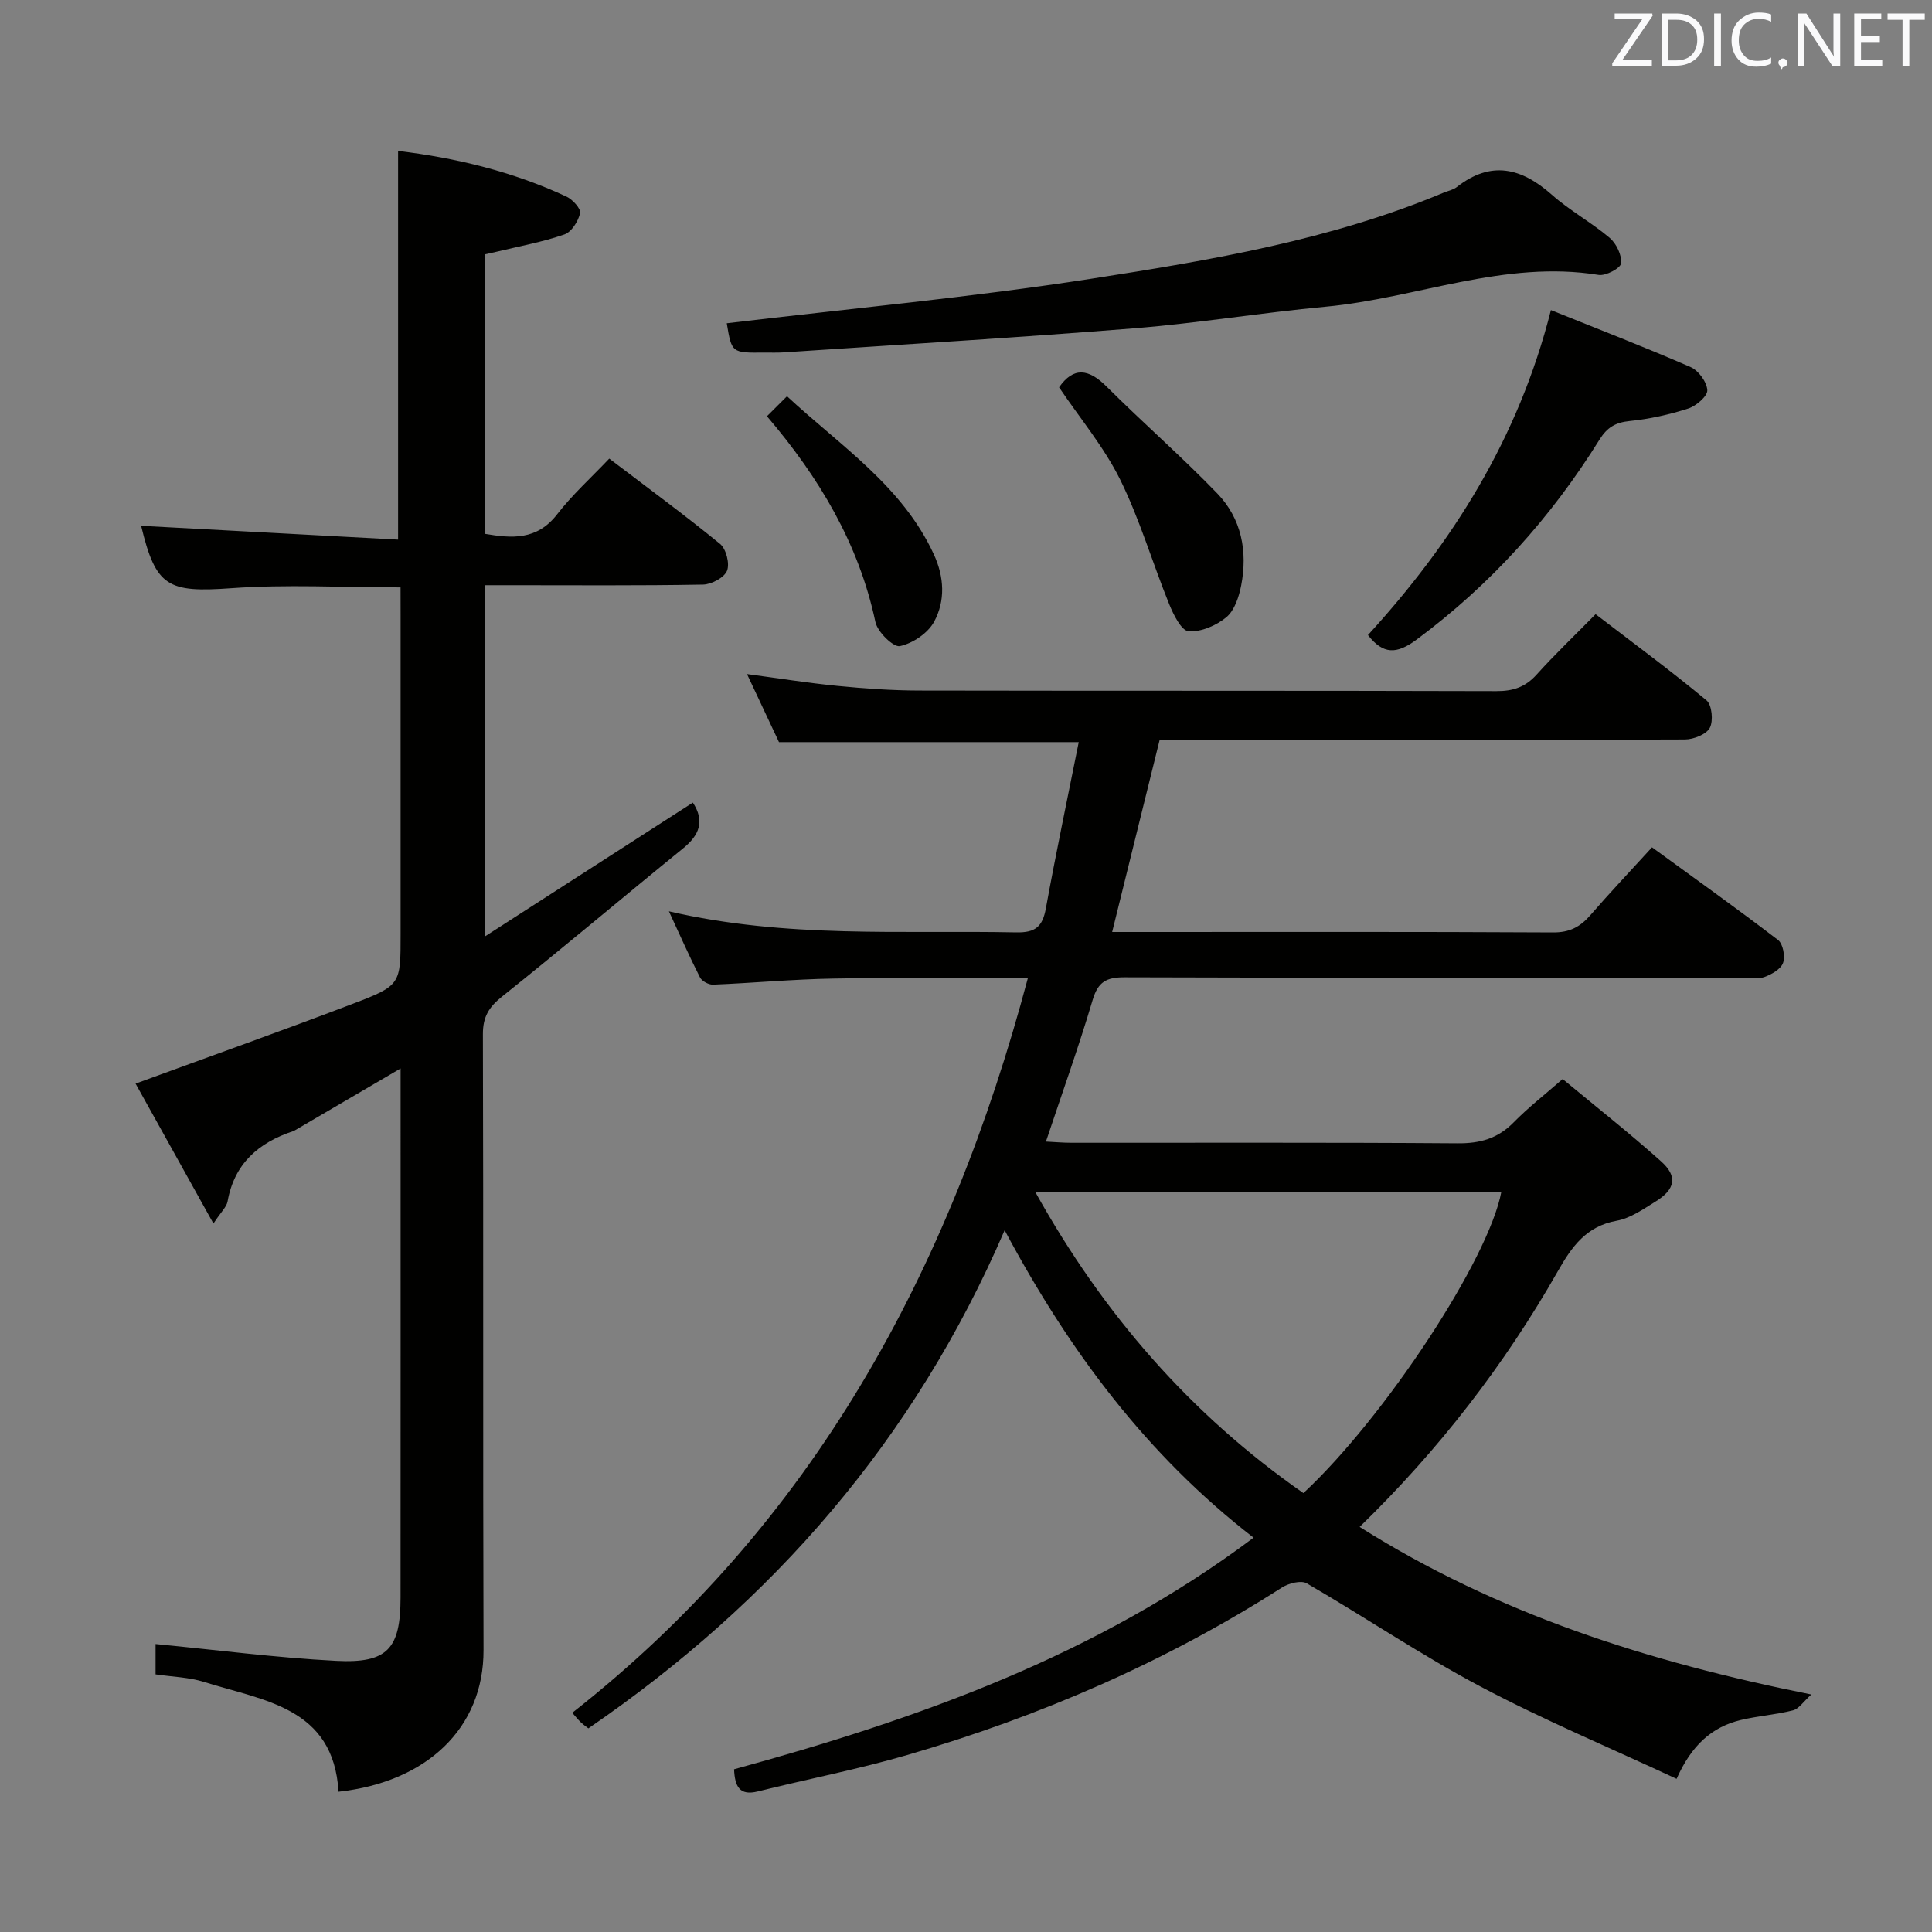 <svg enable-background="new 0 0 400 400" viewBox="0 0 400 400" xmlns="http://www.w3.org/2000/svg"><rect x="0" y="0" width="400" height="400" fill="#808080" stroke="none"/><path d="m212.8 202.54c-13.98 0-27.13-.17-40.26.06-8.3.14-16.59.92-24.89 1.26-.91.04-2.32-.71-2.72-1.49-2.15-4.22-4.06-8.56-6.44-13.69 24.37 5.65 48.2 3.88 71.92 4.36 4.01.08 5.45-1.23 6.13-4.99 2.08-11.4 4.47-22.74 6.8-34.4-21.08 0-41.48 0-62.06 0-2.08-4.43-4.26-9.06-6.62-14.09 6.53.87 12.63 1.85 18.76 2.45 5.62.55 11.28.95 16.93.96 39.83.08 79.66 0 119.48.12 3.44.01 5.97-.83 8.29-3.4 3.78-4.2 7.88-8.11 12.23-12.53 7.87 6.03 15.59 11.72 22.96 17.84 1.13.94 1.45 4.25.69 5.69-.72 1.36-3.36 2.4-5.15 2.41-34.16.14-68.32.1-102.49.1-1.99 0-3.98 0-6.27 0-3.27 13.23-6.48 26.24-9.83 39.76h5.31c28.66 0 57.33-.07 85.99.09 3.37.02 5.57-1.12 7.66-3.52 4.03-4.64 8.25-9.11 12.81-14.1 8.79 6.4 17.56 12.65 26.1 19.19 1.03.79 1.51 3.41 1.03 4.75-.47 1.3-2.38 2.37-3.88 2.92-1.32.49-2.96.14-4.46.14-42.66 0-85.32.05-127.98-.09-3.77-.01-5.5.92-6.62 4.69-2.87 9.68-6.29 19.19-9.67 29.32 1.76.09 3.51.25 5.25.25 26.66.02 53.33-.09 79.99.11 4.65.04 8.31-.99 11.59-4.33 3.01-3.07 6.43-5.73 10.15-8.98 6.91 5.74 13.82 11.18 20.36 17.03 3.51 3.13 2.98 5.81-1.16 8.36-2.54 1.57-5.19 3.44-8.01 3.95-6.31 1.14-9.29 5.35-12.18 10.44-11.08 19.46-24.68 37.04-41.04 52.95 28.55 18 59.61 27.92 93.52 34.7-1.66 1.49-2.58 2.97-3.8 3.28-3.52.9-7.21 1.15-10.76 1.99-6.04 1.44-10.26 5.24-13.34 12.19-13.72-6.4-27.48-12.16-40.6-19.11-12.31-6.52-23.9-14.37-35.97-21.37-1.18-.68-3.74-.02-5.12.86-24.15 15.44-50.17 26.7-77.61 34.69-10.18 2.96-20.63 4.98-30.93 7.54-3.75.93-4.75-.98-4.91-4.59 37.99-10.4 74.95-23.49 107.56-47.95-22.01-17.04-38.08-38.45-51.54-63.65-18.72 43.39-47.92 76.92-86.18 103.13-.29-.23-.96-.68-1.54-1.23-.6-.56-1.11-1.22-1.8-1.99 49.81-39.1 78.14-91.34 94.32-152.08zm1.51 44.19c14.18 25.5 32.33 46.23 55.55 62.4 16.89-15.72 38.37-48.42 40.98-62.4-31.88 0-63.72 0-96.53 0z" fill="#010100"/><path d="m82.93 121.61c-12.13 0-23.63-.65-35.03.17-13.17.95-15.64-.27-18.68-12.92 17.51.94 35.2 1.89 53.2 2.86 0-27.32 0-53.69 0-80.47 11.95 1.43 23.73 4.27 34.87 9.46 1.27.59 3.02 2.52 2.81 3.43-.38 1.67-1.77 3.89-3.25 4.4-4.52 1.57-9.28 2.43-13.95 3.56-.78.19-1.57.35-2.57.57v57.84c5.6.96 10.81 1.4 15.01-4.02 3.14-4.06 7.01-7.55 10.8-11.54 8.02 6.1 15.64 11.69 22.94 17.66 1.26 1.03 2.04 4.09 1.44 5.56-.59 1.43-3.21 2.82-4.96 2.86-13.33.24-26.66.13-39.99.13-1.63 0-3.26 0-5.19 0v72.73c14.7-9.46 28.83-18.56 43.07-27.72 2.5 3.83 1.38 6.71-2.05 9.5-12.53 10.17-24.85 20.6-37.46 30.66-2.74 2.19-3.97 4.21-3.96 7.79.13 42.49-.01 84.99.13 127.48.06 16.21-11.76 27.36-30.02 29.36-1.03-17.53-15.54-18.84-27.84-22.73-3.11-.98-6.51-1.05-10.04-1.57 0-2.42 0-4.85 0-6.28 12.45 1.2 24.88 2.83 37.36 3.48 10.69.56 13.35-2.51 13.36-13.1.02-35 .01-69.99.01-104.99 0-1.31 0-2.62 0-4.56-7.58 4.44-14.67 8.59-21.76 12.74-.14.08-.29.18-.44.23-7.19 2.38-12.22 6.7-13.62 14.56-.21 1.16-1.34 2.15-2.93 4.58-5.78-10.39-11.05-19.85-16.12-28.97 15.29-5.6 30.2-10.9 44.98-16.53 9.97-3.8 9.89-4.01 9.89-14.42 0-22 0-43.99 0-65.99-.01-1.81-.01-3.63-.01-5.8z" fill="#010100"/><path d="m150.47 66.93c25.45-3.04 50.62-5.36 75.54-9.23 24.72-3.84 49.51-8.02 72.85-17.8.92-.39 1.99-.57 2.75-1.17 7.07-5.54 13.36-4.01 19.67 1.58 3.72 3.3 8.19 5.72 11.99 8.94 1.38 1.17 2.53 3.58 2.36 5.27-.11 1-3.17 2.64-4.65 2.4-19.49-3.16-37.64 4.82-56.52 6.58-13.22 1.23-26.36 3.4-39.6 4.47-24.18 1.94-48.41 3.37-72.62 4.99-1.33.09-2.66.03-4 .04-6.75.07-6.75.07-7.77-6.07z" fill="#010100"/><path d="m321.1 64.2c9.98 4.02 19.54 7.71 28.92 11.8 1.63.71 3.37 3.09 3.46 4.79.06 1.23-2.3 3.26-3.94 3.79-3.92 1.26-8.03 2.18-12.13 2.59-2.96.3-4.68 1.32-6.27 3.88-10.04 16.13-22.53 30-37.86 41.38-4.12 3.05-6.91 3.1-10.06-.95 17.45-19.11 31.12-40.57 37.88-67.28z" fill="#010100"/><path d="m219.27 80.19c2.98-4.26 6.08-3.9 9.83-.16 7.52 7.5 15.55 14.5 22.92 22.13 5.03 5.21 6.32 12 4.95 19.06-.46 2.34-1.37 5.15-3.06 6.56-2.08 1.73-5.25 3.1-7.83 2.91-1.48-.11-3.13-3.43-4-5.58-3.48-8.58-6.09-17.56-10.17-25.83-3.35-6.75-8.33-12.69-12.64-19.09z" fill="#010100"/><path d="m158.79 86.18c1.28-1.27 2.44-2.44 4.15-4.14 11.12 10.34 23.85 18.54 30.4 32.73 2.17 4.71 2.4 9.6.07 13.93-1.28 2.38-4.43 4.5-7.09 5.07-1.34.28-4.63-2.92-5.07-4.97-3.45-16.24-11.62-29.91-22.46-42.62z" fill="#010100"/><g fill="#fafafb"><path d="m342.2 3.2-6.3 9.2h6.1v1.2h-8.2v-.5l6.2-9.1h-5.7v-1.2h7.8v.4z"/><path d="m344 13.7v-10.9h3.1c1.6 0 3 .5 4.1 1.4 1.1 1 1.6 2.2 1.6 3.9s-.5 3-1.6 4-2.5 1.5-4.2 1.5h-3zm1.4-9.6v8.4h1.6c1.4 0 2.5-.4 3.2-1.1.8-.8 1.2-1.8 1.2-3.2s-.4-2.4-1.2-3.1-1.8-1-3.1-1z"/><path d="m356.3 2.8v10.9h-1.4v-10.9z"/><path d="m366.6 13.2c-.8.4-1.8.6-3 .6-1.6 0-2.8-.5-3.7-1.5s-1.4-2.3-1.4-3.9c0-1.7.5-3.2 1.6-4.2s2.4-1.6 4-1.6c1 0 1.9.1 2.6.4v1.5c-.8-.4-1.6-.6-2.6-.6-1.2 0-2.2.4-3 1.2s-1.1 1.9-1.1 3.3c0 1.3.4 2.3 1.1 3.1s1.6 1.1 2.8 1.1c1.1 0 2-.2 2.8-.7v1.3z"/><path d="m368.2 13c0-.3.1-.5.3-.6.2-.2.4-.3.6-.3.3 0 .5.1.7.3s.3.4.3.6-.1.5-.3.6c-.2.2-.4.3-.7.3-.3 1-.5-.1-.6-.3-.2-.2-.3-.4-.3-.6z"/><path d="m381.1 13.7h-1.7l-5.5-8.4c-.2-.2-.3-.5-.4-.7 0 .2.1.8.1 1.5v7.6h-1.4v-10.9h1.8l5.3 8.3c.3.4.4.6.4.8 0-.3-.1-.8-.1-1.6v-7.5h1.4v10.9z"/><path d="m389.7 13.7h-5.8v-10.9h5.6v1.2h-4.2v3.5h3.9v1.2h-3.9v3.7h4.4z"/><path d="m398.4 4.1h-3.1v9.6h-1.4v-9.6h-3.1v-1.3h7.7v1.3z"/></g></svg>